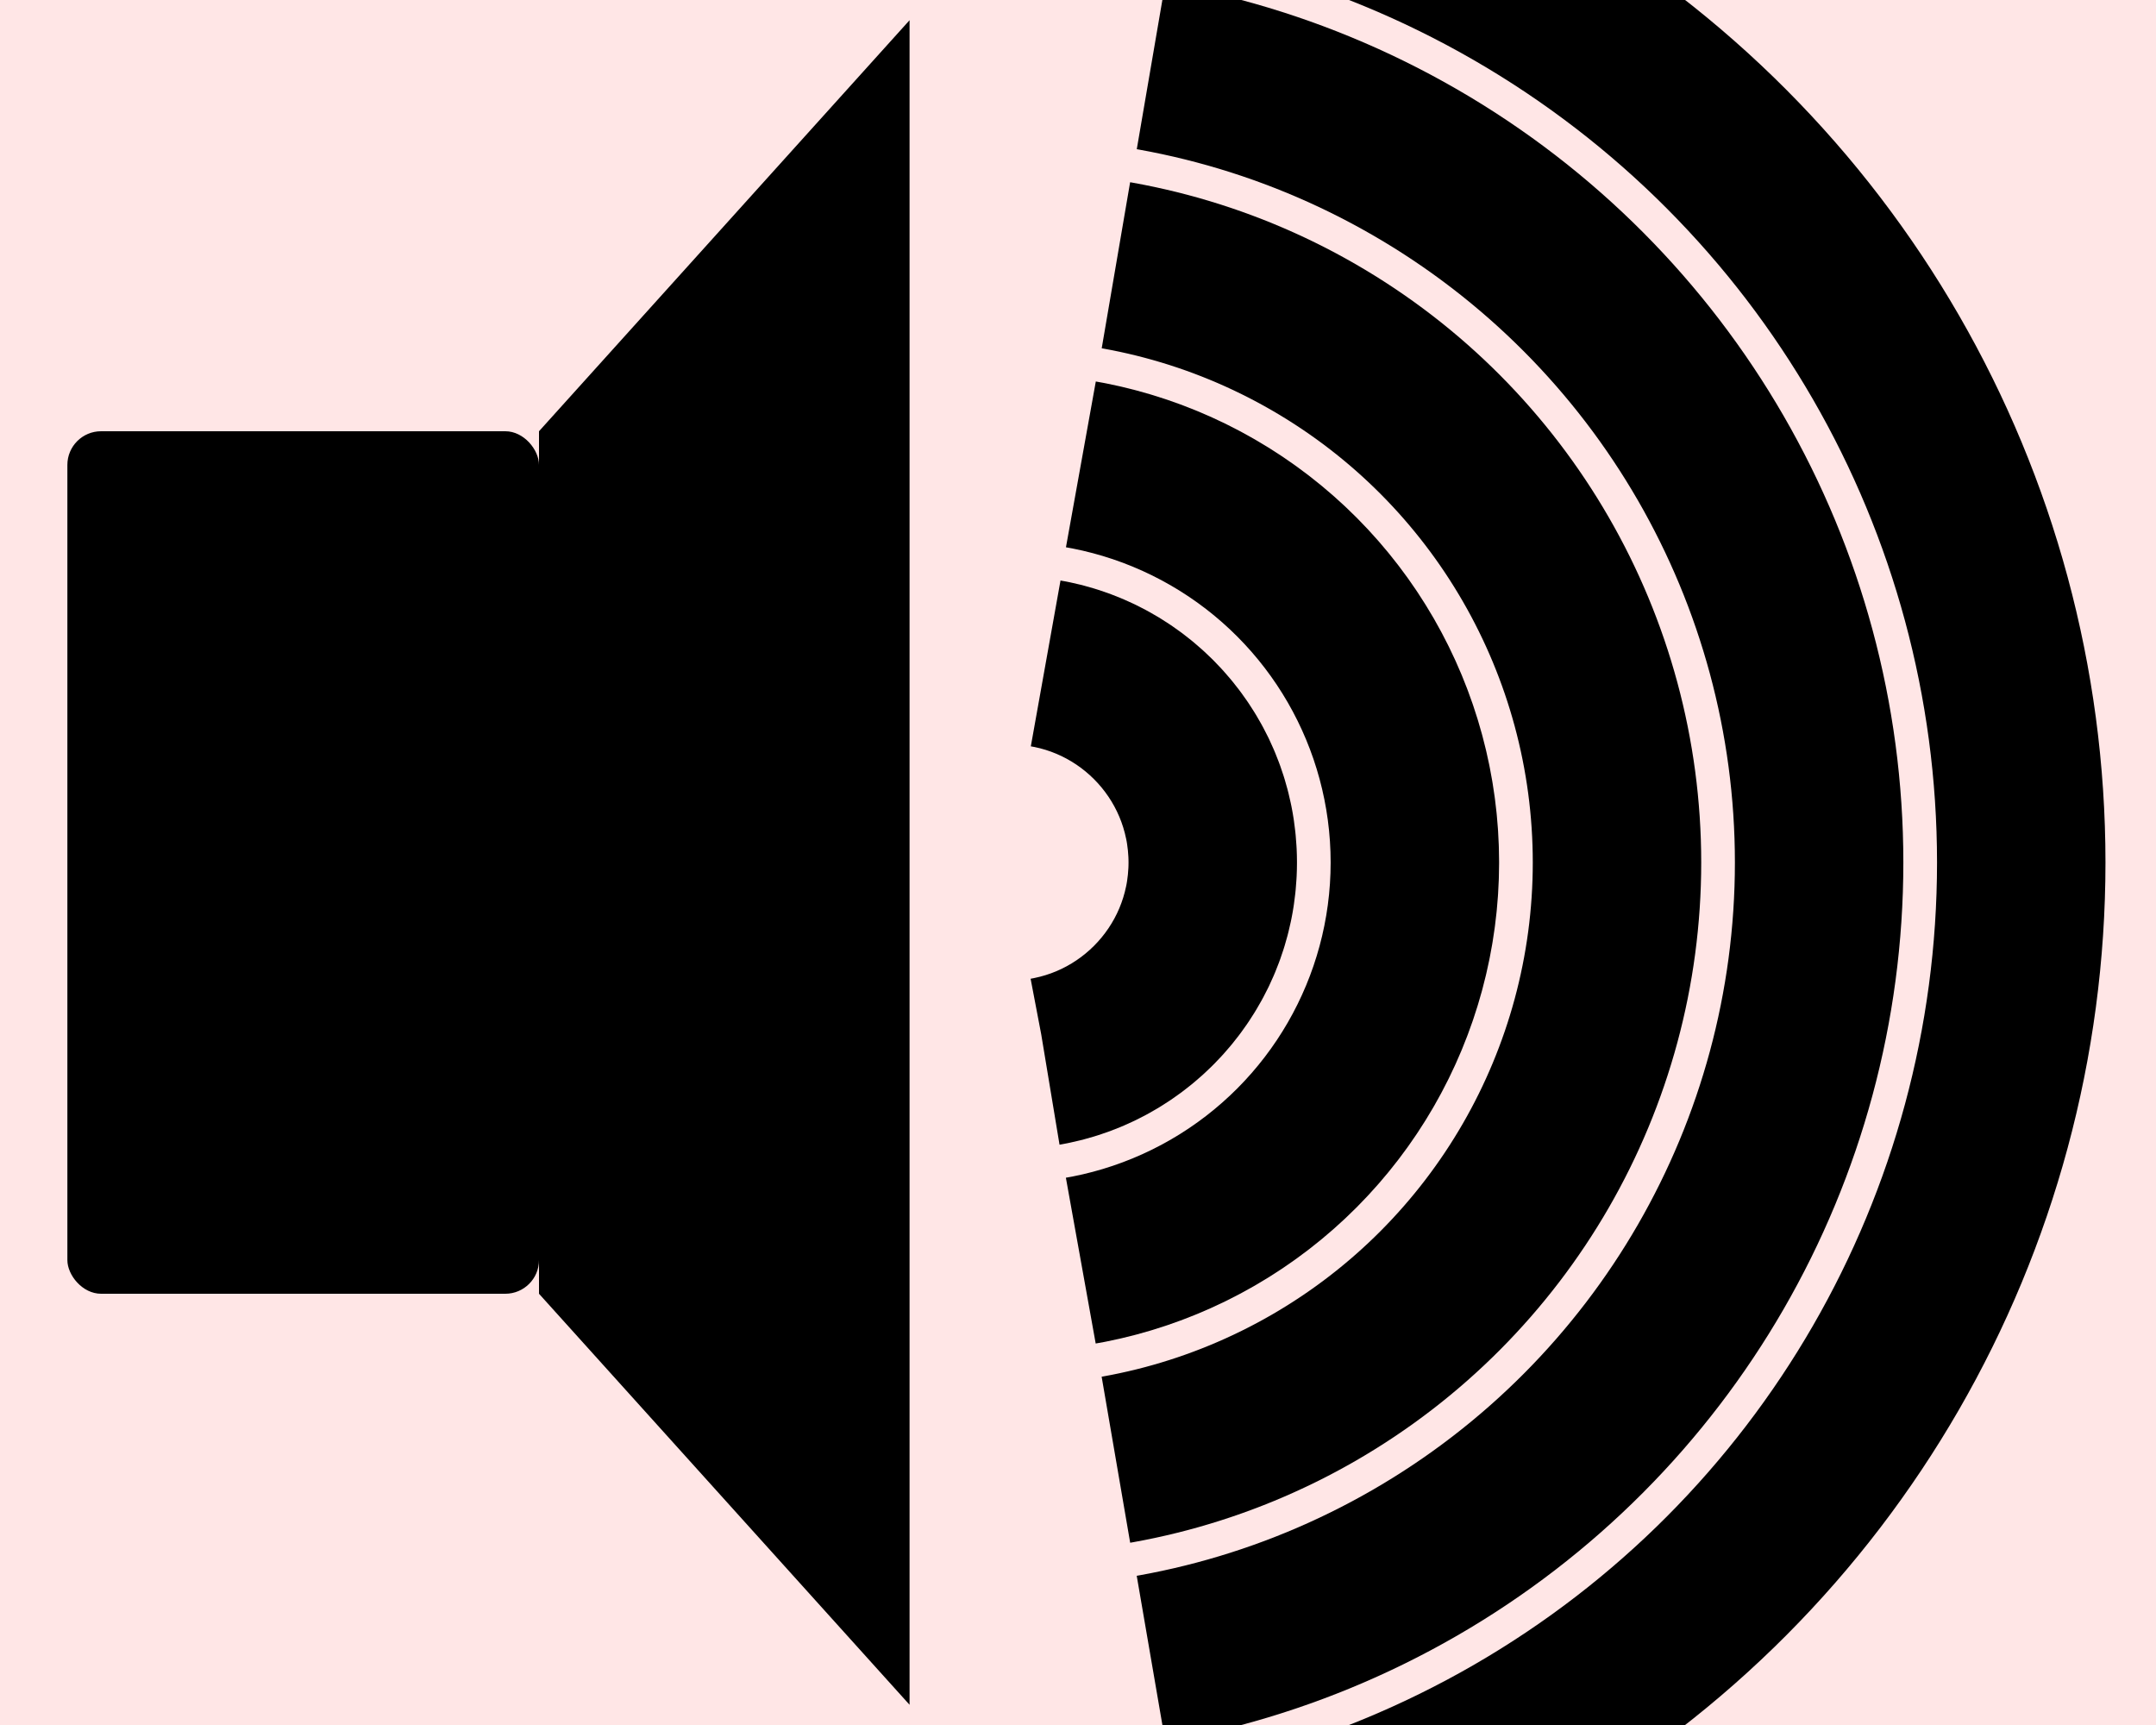 <?xml version="1.0" encoding="UTF-8"?>
<svg xmlns="http://www.w3.org/2000/svg" xmlns:xlink="http://www.w3.org/1999/xlink"
     width="640" height="512" viewBox="-320.0 -256.0 640 512">
<defs>
</defs>
<rect x="-320" y="-256" width="640" height="512" fill="red" fill-opacity="0.1" />
<rect x="-300" y="-128.0" width="140" height="256.0" rx="10" ry="10" />
<path d="M-160,-128.0 L-50,-250 L-50,250 L-160,128.0 Z" fill="black" />
<circle cx="-20" cy="0" r="60" stroke-dasharray="167.552 209.44" stroke-dashoffset="-293.215" stroke="black" stroke-width="50" fill="red" fill-opacity="0.0" />
<circle cx="-20" cy="0" r="120" stroke-dasharray="335.103 418.879" stroke-dashoffset="-586.431" stroke="black" stroke-width="50" fill="red" fill-opacity="0.0" />
<circle cx="-20" cy="0" r="180" stroke-dasharray="502.655 628.319" stroke-dashoffset="-879.646" stroke="black" stroke-width="50" fill="red" fill-opacity="0.0" />
<circle cx="-20" cy="0" r="240" stroke-dasharray="670.206 837.758" stroke-dashoffset="-1172.861" stroke="black" stroke-width="50" fill="red" fill-opacity="0.0" />
<circle cx="-20" cy="0" r="300" stroke-dasharray="837.758 1047.198" stroke-dashoffset="-1466.077" stroke="black" stroke-width="50" fill="red" fill-opacity="0.0" />
</svg>
